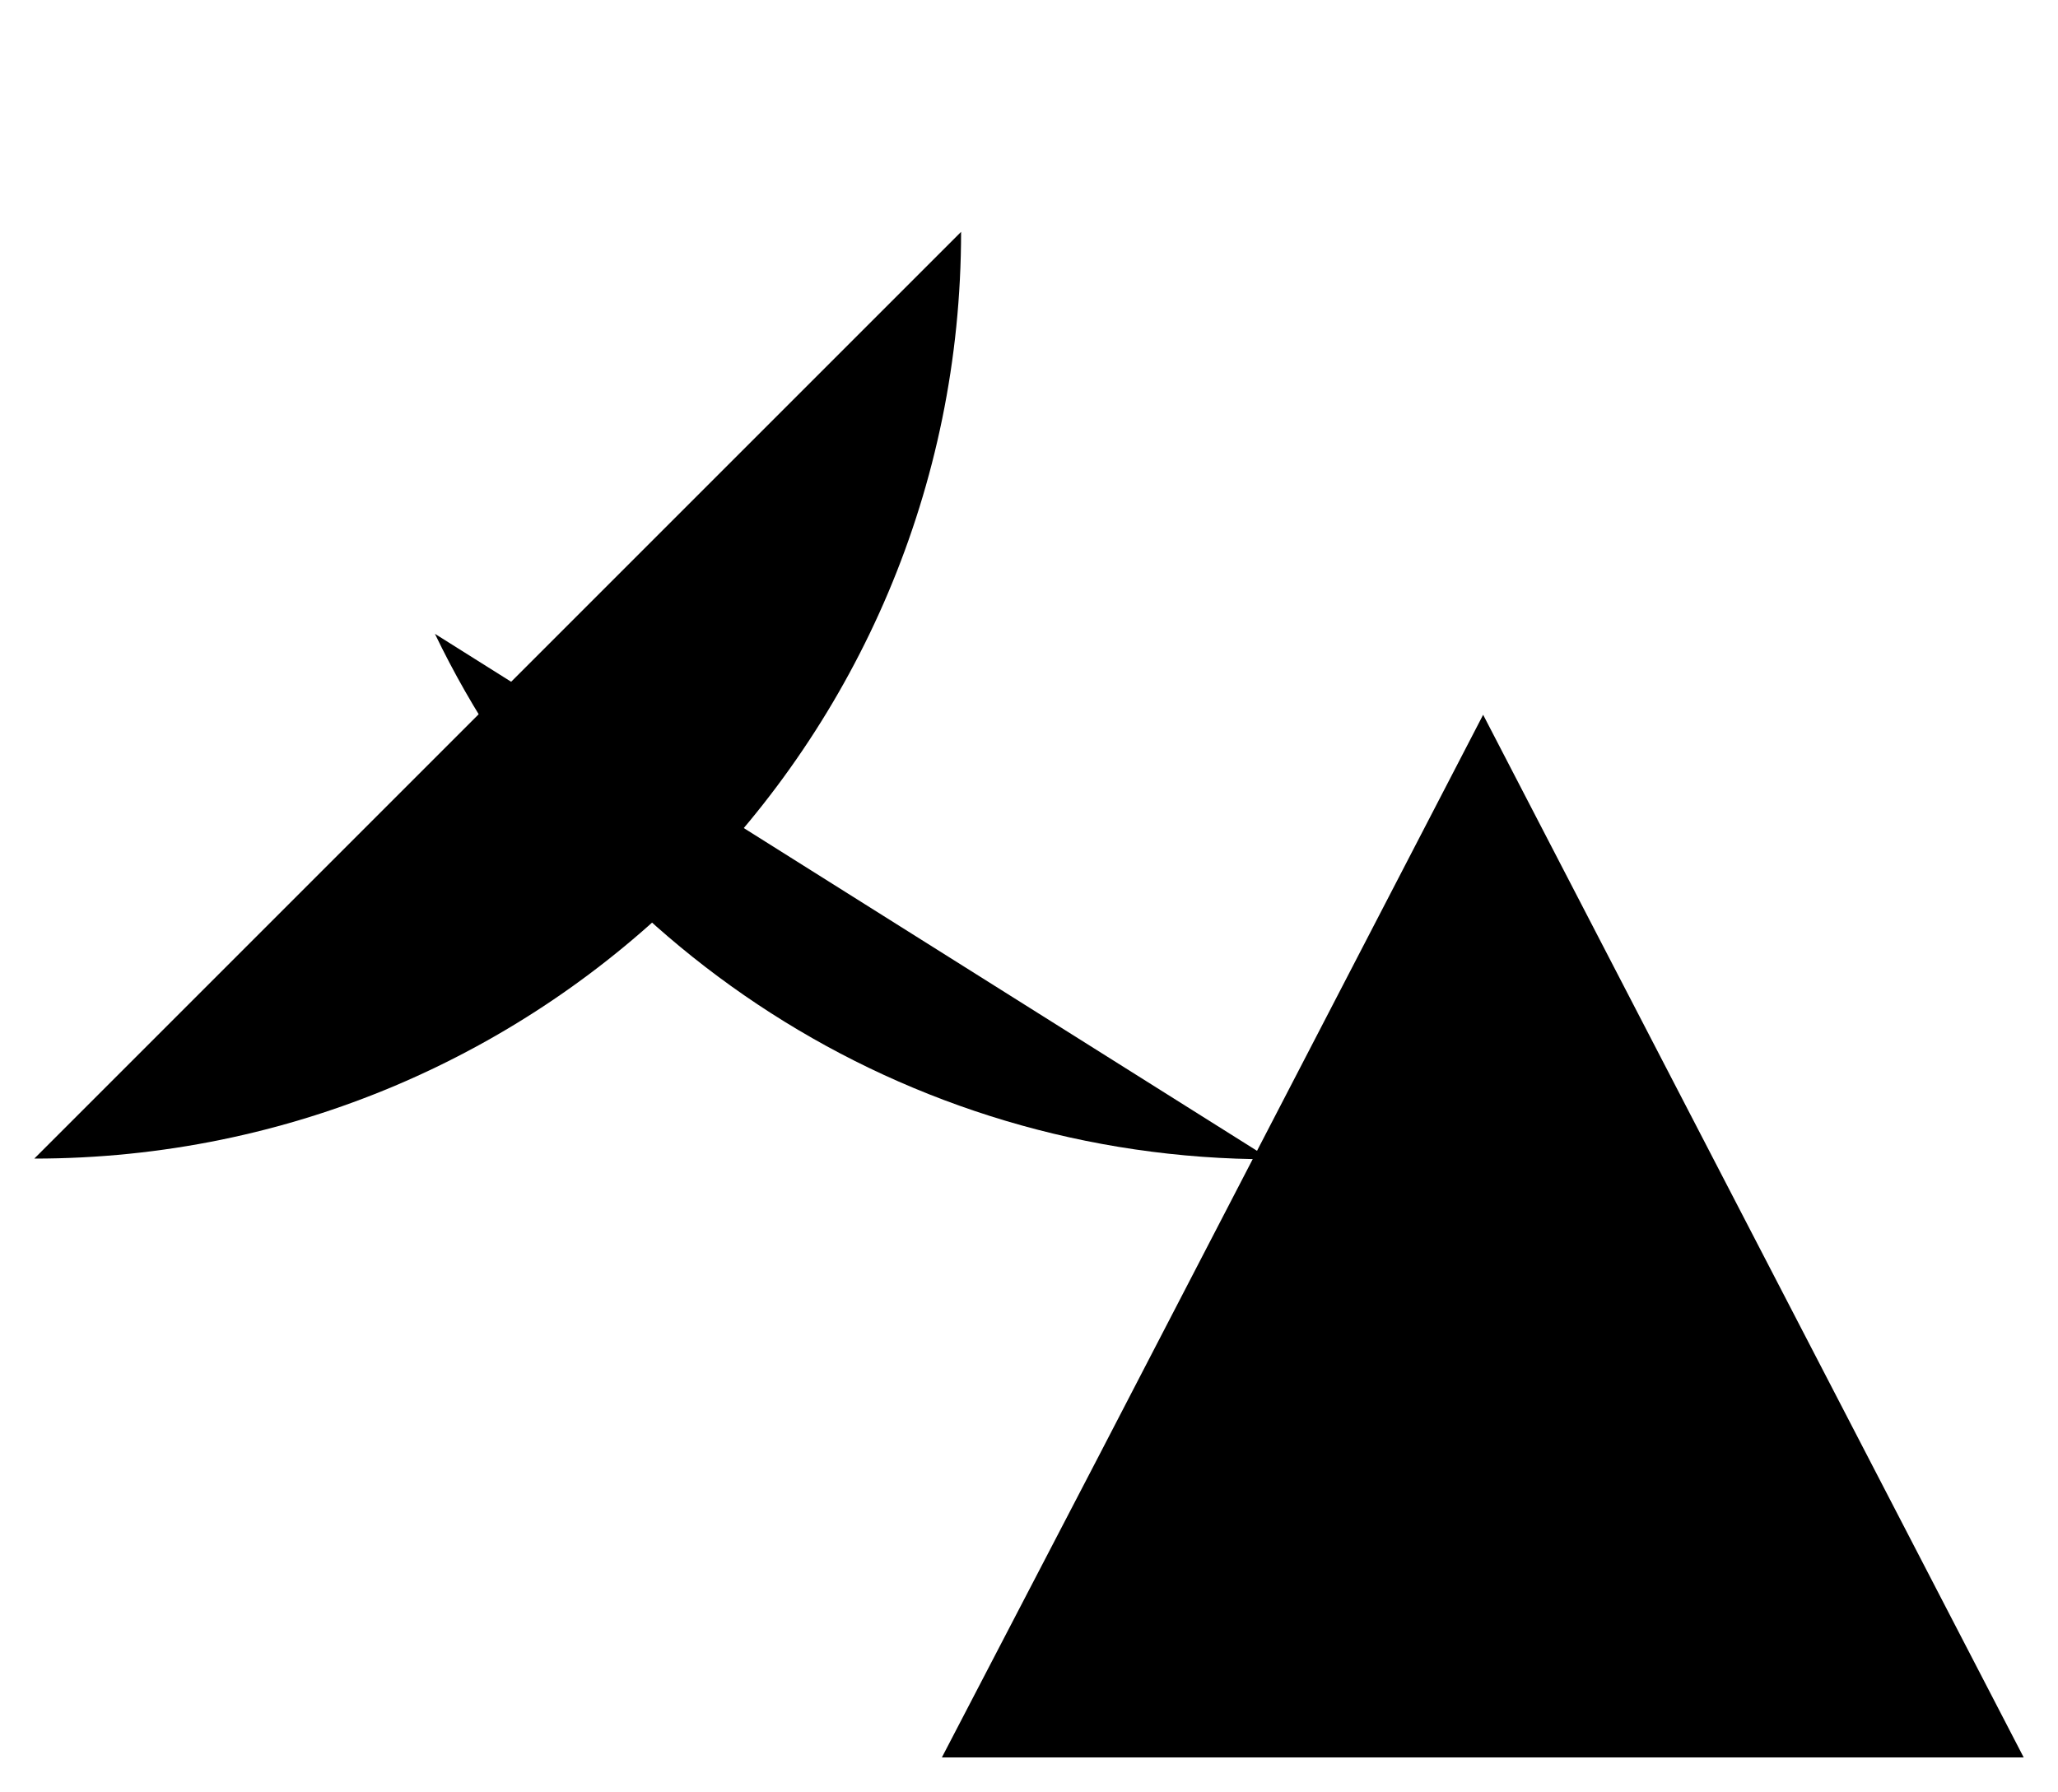 <?xml version="1.0" encoding="utf-8"?>
<!-- Generator: Adobe Illustrator 23.0.6, SVG Export Plug-In . SVG Version: 6.00 Build 0)  -->
<svg version="1.1" id="Слой_1" xmlns="http://www.w3.org/2000/svg" xmlns:xlink="http://www.w3.org/1999/xlink" x="0px" y="0px"
	 viewBox="0 0 30 26.12" style="enable-background:new 0 0 30 26.12;" xml:space="preserve">
<style type="text/css">
	.lang-stroke{stroke-linecap:round;stroke-linejoin:round;stroke-miterlimit:10;}
</style>
<g>
	<polyline class="lang-stroke" points="29.5,25.62 21.62,10.42 16.02,21.22 13.73,25.62 	"/>
	<line class="lang-stroke" x1="26.97" y1="21.4" x2="16.27" y2="21.4"/>
	<line class="lang-stroke" x1="0.5" y1="3.38" x2="18.52" y2="3.38"/>
	<line class="lang-stroke" x1="9.51" y1="0" x2="9.51" y2="3.38"/>
	<path class="lang-stroke" d="M14.01,3.38c0,7.46-6.05,13.51-13.51,13.51"/>
	<path class="lang-stroke" d="M6.34,9.24c2.18,4.53,6.82,7.66,12.18,7.66"/>
</g>
</svg>
